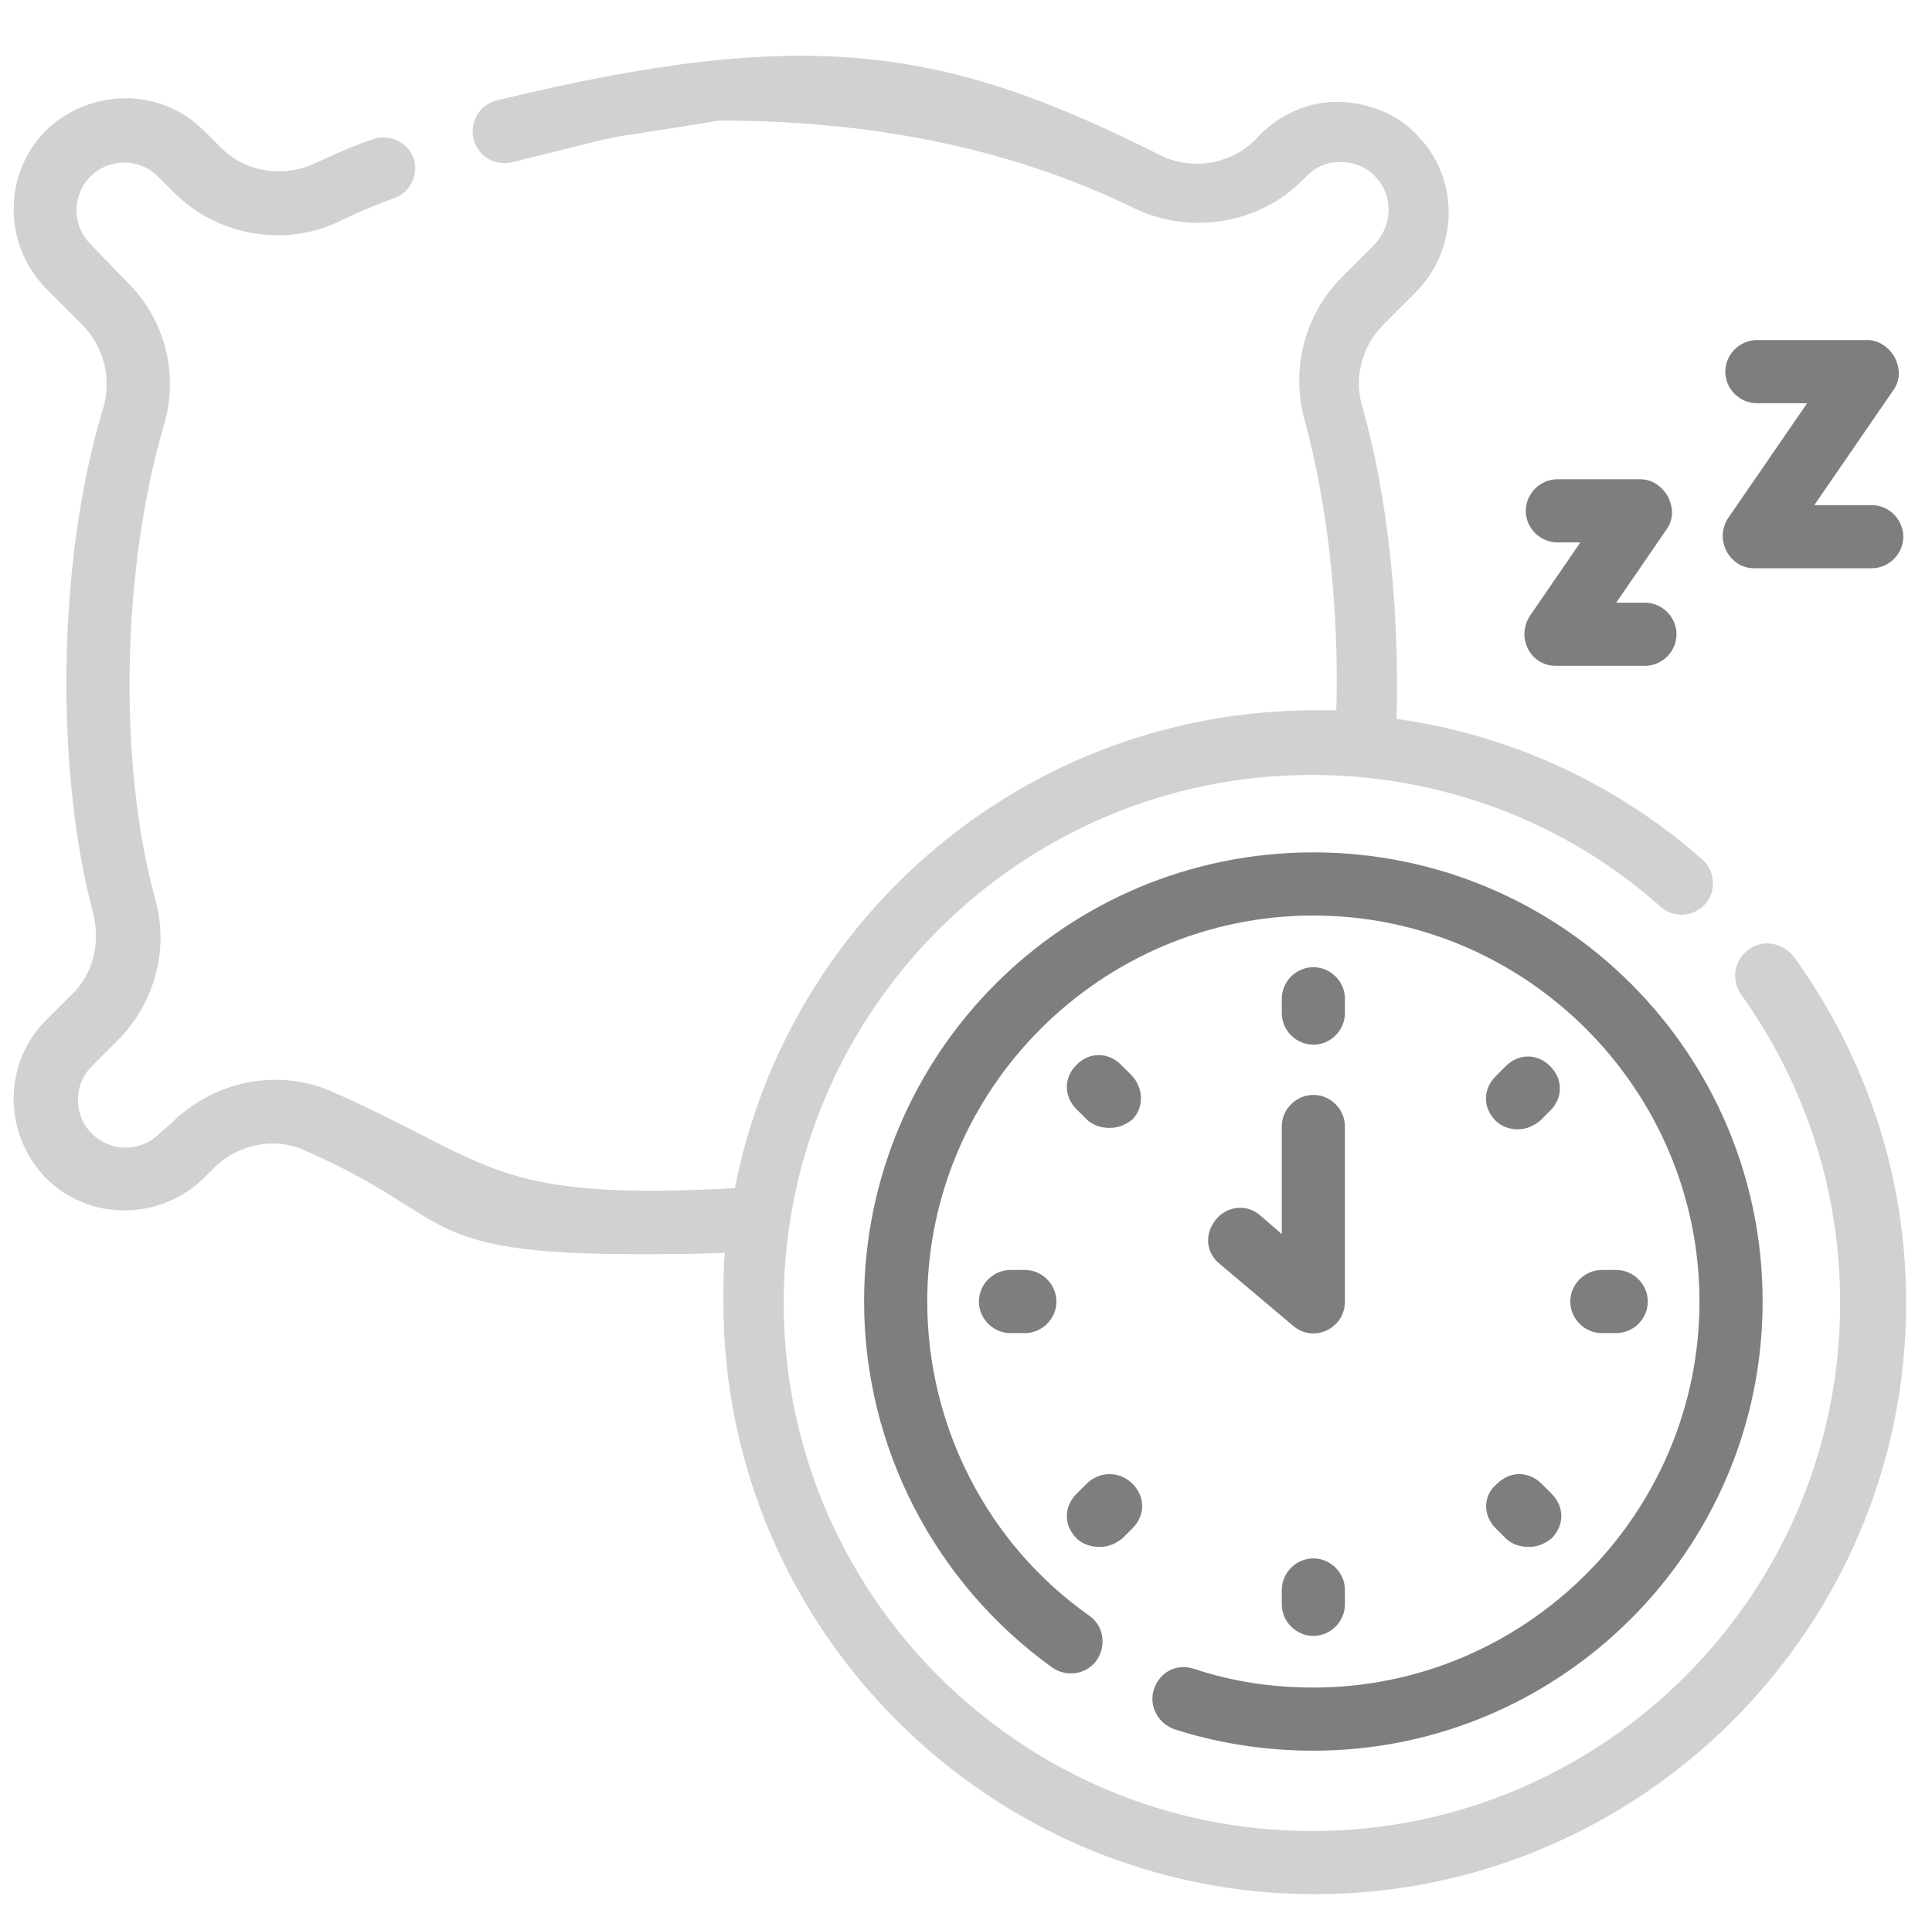 <?xml version="1.0" encoding="utf-8"?>
<!-- Generator: Adobe Illustrator 22.1.0, SVG Export Plug-In . SVG Version: 6.00 Build 0)  -->
<svg version="1.1" id="Layer_1" xmlns="http://www.w3.org/2000/svg" xmlns:xlink="http://www.w3.org/1999/xlink" x="0px" y="0px"
	 viewBox="0 0 134.6 134" style="enable-background:new 0 0 134.6 134;" xml:space="preserve">
<style type="text/css">
	.st0{fill:#D1D1D1;}
	.st1{fill:#807D7D;}
</style>
<g>
	<path class="st0" d="M-145.8,31.7c-1.1,0.1-1.9,1-1.9,2c0.1,1,1,1.8,2.1,1.8c1.1-0.1,1.9-1,1.9-2
		C-143.8,32.4-144.7,31.6-145.8,31.7L-145.8,31.7z"/>
	<path class="st0" d="M-194.3,93.5c-1,0.5-1.4,1.6-0.9,2.5c0.5,0.9,1.7,1.3,2.7,0.9c1-0.5,1.4-1.6,0.9-2.5
		C-192.1,93.5-193.3,93.1-194.3,93.5z"/>
	<path class="st0" d="M-148.9,26.1c0.2,0.9,1,1.4,1.9,1.4c1.2,0,2.2-1.3,1.9-2.4c-0.3-1-1.4-1.6-2.4-1.4
		C-148.6,24-149.2,25.1-148.9,26.1z"/>
	<path class="st0" d="M-154.8,13.3c1.6,0,2.6-2,1.5-3.2c-1.8-1.8-4.7,0.6-3,2.5C-155.9,13.1-155.4,13.3-154.8,13.3L-154.8,13.3z"/>
	<path class="st0" d="M-180.3,88.1c0.9,0.9,1.8,1,2.8,0.5c0.9-0.6,1.1-1.8,0.5-2.6c-0.6-0.9-1.9-1.1-2.8-0.5h0
		C-180.8,86.1-181,87.3-180.3,88.1L-180.3,88.1z"/>
	<path class="st0" d="M-186.9,89.8c-1,0.5-1.3,1.7-0.7,2.6c0.5,0.9,1.8,1.2,2.7,0.7c1-0.5,1.3-1.7,0.7-2.6
		C-184.7,89.5-185.9,89.2-186.9,89.8L-186.9,89.8z"/>
	<path class="st0" d="M-167,75.4c-0.8,0.7-0.8,1.9,0,2.7c0.9,0.7,1.9,0.7,2.8,0c0.8-0.7,0.8-1.9,0-2.7
		C-165,74.6-166.3,74.6-167,75.4L-167,75.4z"/>
	<path class="st0" d="M-173.2,80.7c-0.8,0.7-1,1.9-0.3,2.7c0.9,0.8,1.8,0.9,2.8,0.2c0.8-0.7,1-1.9,0.3-2.7
		C-171.1,80.1-172.4,80-173.2,80.7z"/>
	<path class="st0" d="M-225,3c1,0,2-1,2-2c-0.2-2.5-4-2.3-4,0.2C-226.9,2.2-226,3-225,3L-225,3z"/>
	<path class="st0" d="M-150,20c1.4,0,2.4-1.6,1.8-2.8c-0.5-0.9-1.7-1.3-2.7-0.8c-1,0.5-1.4,1.6-0.9,2.5C-151.5,19.6-150.8,20-150,20
		L-150,20z"/>
	<path class="st0" d="M-169.6,4.4c1,0.3,2.2-0.3,2.5-1.2c0.3-1-0.2-2.1-1.3-2.4c-1-0.3-2.2,0.2-2.5,1.2
		C-171.2,3-170.6,4.1-169.6,4.4z"/>
	<path class="st0" d="M-162.4,7.7c0.9,0.5,2.1,0.5,2.8-0.5c0.6-0.9,0.3-2-0.6-2.6c-0.9-0.6-2.2-0.3-2.8,0.5
		C-163.5,6-163.3,7.1-162.4,7.7z"/>
	<path class="st0" d="M-177.4,3c1.1,0.1,2.1-0.7,2.1-1.8c0.1-1-0.8-1.9-1.9-2c-1.1-0.1-2,0.7-2.1,1.8C-179.3,2.1-178.5,3-177.4,3z"
		/>
	<path class="st0" d="M-209.2,5.9c0.9,0.4,2.2,0,2.7-0.9c0.5-0.9,0-2.1-1-2.5c-1-0.4-2.2,0-2.7,0.9C-210.7,4.3-210.2,5.5-209.2,5.9z
		"/>
	<path class="st0" d="M-216.9,3.5c1,0.2,2.2-0.6,2.3-1.5c0.2-1-0.5-2-1.6-2.2c-1.1-0.2-2.1,0.5-2.4,1.5
		C-218.7,2.3-217.9,3.3-216.9,3.5L-216.9,3.5z"/>
	<path class="st0" d="M-185.8,3.5c1.1,0,2.2-1.2,2-2.2c-0.2-1-1.3-1.7-2.3-1.5c-1.1,0.2-1.8,1.2-1.6,2.2
		C-187.6,2.9-186.7,3.5-185.8,3.5L-185.8,3.5z"/>
	<path class="st0" d="M-201.2,10.2c1.5,0,2.5-1.9,1.6-3.1c-0.7-0.8-1.9-1-2.8-0.3c-0.9,0.6-1,1.8-0.3,2.7
		C-202.3,9.9-201.7,10.2-201.2,10.2L-201.2,10.2z"/>
	<path class="st0" d="M-193.9,6c0.6-0.4,0.8-0.4,0.8-0.2c1-0.4,1.5-1.6,1-2.5c-0.5-1-1.6-1.4-2.6-0.9C-196.7,3.2-195.9,6-193.9,6z"
		/>
	<path class="st0" d="M-233.3,4.4c1.2,0,2.3-1.3,1.9-2.5c-0.3-1-1.5-1.5-2.5-1.2c-1.1,0.3-1.6,1.4-1.3,2.4
		C-235,3.9-234.2,4.4-233.3,4.4z"/>
	<path class="st0" d="M-256.4,43.2c1.1-0.1,1.9-1.1,1.7-2.1c-0.1-1-1.1-1.8-2.2-1.6c-1.1,0.1-1.9,1.1-1.7,2.1c0,0,0,0,0,0
		C-258.5,42.6-257.4,43.3-256.4,43.2L-256.4,43.2z"/>
	<path class="st0" d="M-253.3,19.5c1,0.5,2.1,0.1,2.7-0.8c0.5-0.9,0.1-2.1-0.8-2.6c-1-0.5-2.2-0.1-2.7,0.8
		C-254.6,17.8-254.3,19-253.3,19.5z"/>
	<path class="st0" d="M-257,35.2c1,0.1,2.1-0.8,2.1-1.8c0.1-1-0.8-1.9-1.9-2C-259.4,31.3-259.6,34.9-257,35.2z"/>
	<path class="st0" d="M-249.9,56c-0.5-1-1.6-1.4-2.6-0.9c-1,0.4-1.4,1.6-1,2.5c0.3,0.7,1.1,1.1,1.8,1.1
		C-250.4,58.6-249.4,57.1-249.9,56z"/>
	<path class="st0" d="M-256,27.1c1,0.3,2.2-0.4,2.5-1.3c0.3-1-0.3-2-1.4-2.3c-1.1-0.3-2.2,0.3-2.5,1.3
		C-257.7,25.8-257.1,26.9-256,27.1z"/>
	<path class="st0" d="M-252.9,48.7L-252.9,48.7c-0.3-1-1.4-1.6-2.5-1.3c-1.1,0.3-1.7,1.4-1.3,2.4c0.3,0.8,1.1,1.3,1.9,1.3
		C-253.6,51.1-252.5,49.8-252.9,48.7z"/>
	<path class="st0" d="M-147.3,47.7c-1.1-0.3-2.2,0.2-2.5,1.2c-0.3,1,0.3,2.1,1.3,2.4c1,0.3,2.2-0.3,2.5-1.3
		C-145.6,49-146.2,48-147.3,47.7z"/>
	<path class="st0" d="M-145.7,39.7c-1.1-0.1-2.1,0.6-2.2,1.6c-0.1,1,0.6,2,1.7,2.1c1,0.1,2.1-0.7,2.2-1.6
		C-143.9,40.8-144.6,39.9-145.7,39.7z"/>
	<path class="st0" d="M-158.7,69.2c-0.9-0.7-2.1-0.5-2.8,0.3c-0.7,0.8-0.6,2,0.3,2.7c1,0.6,1.9,0.5,2.8-0.3
		C-157.7,71.1-157.8,69.9-158.7,69.2z"/>
	<path class="st0" d="M-203.3,97.2c0,1,0.9,1.9,2,1.9c2.6-0.1,2.6-3.7,0-3.8C-202.4,95.3-203.3,96.2-203.3,97.2z"/>
	<path class="st0" d="M-150.1,55.3c-1-0.4-2.2,0-2.7,0.9c-0.5,0.9,0,2.1,1,2.5c0.9,0.4,2.2,0,2.7-0.9
		C-148.7,56.9-149.1,55.7-150.1,55.3z"/>
	<path class="st0" d="M-153.9,62.5c-0.9-0.6-2.2-0.3-2.8,0.6h0c-0.6,0.9-0.3,2.1,0.6,2.6c0.9,0.5,2.2,0.2,2.8-0.6
		C-152.7,64.2-153,63.1-153.9,62.5z"/>
	<path class="st0" d="M-218.6,90.3c-0.6,0.9-0.2,2.1,0.7,2.6c0.9,0.5,2.2,0.2,2.7-0.7c0.6-0.9,0.2-2.1-0.7-2.6
		C-216.9,89.1-218.1,89.4-218.6,90.3L-218.6,90.3z"/>
	<path class="st0" d="M-225.7,85.8c-0.6,0.9-0.4,2,0.5,2.6c1,0.6,1.9,0.4,2.8-0.5c0.6-0.9,0.4-2-0.5-2.6
		C-223.8,84.7-225.1,84.9-225.7,85.8z"/>
	<path class="st0" d="M-211.2,94.3c-0.5,0.9-0.1,2.1,0.9,2.5c0.9,0.4,2.2,0,2.7-0.8c0.5-0.9,0.1-2.1-0.9-2.5
		C-209.5,92.9-210.7,93.3-211.2,94.3z"/>
	<path class="st0" d="M-232.4,80.7c-0.7,0.8-0.6,2,0.2,2.7c1,0.7,1.9,0.6,2.8-0.2c0.7-0.8,0.6-2-0.2-2.7
		C-230.4,79.8-231.7,79.9-232.4,80.7z"/>
	<path class="st0" d="M-244,69c-0.9,0.7-1,1.8-0.3,2.7c0.9,0.8,1.8,0.9,2.8,0.3c0.9-0.7,1-1.8,0.3-2.7
		C-241.9,68.5-243.2,68.3-244,69z"/>
	<path class="st0" d="M-247.7,65.8c1.4,0,2.5-1.7,1.7-2.9c-0.6-0.9-1.8-1.2-2.8-0.6c-0.9,0.6-1.2,1.7-0.6,2.6
		C-249,65.4-248.4,65.8-247.7,65.8z"/>
	<path class="st0" d="M-237.1,78.4c0.5,0,1-0.2,1.4-0.5c0.8-0.7,0.8-1.9,0-2.7c-0.8-0.7-2-0.8-2.8,0
		C-239.8,76.3-238.9,78.4-237.1,78.4L-237.1,78.4z"/>
	<path class="st0" d="M-241,7.9c1.5,0,2.5-1.7,1.7-2.9c-0.6-0.9-1.8-1.1-2.8-0.6c-0.9,0.6-1.2,1.7-0.6,2.6
		C-242.3,7.6-241.7,7.9-241,7.9z"/>
	<path class="st0" d="M-248.8,12.6c1,0.7,1.9,0.6,2.8-0.1c0.7-0.8,0.7-2-0.1-2.7c-0.8-0.7-2.1-0.6-2.8,0.1
		C-249.7,10.7-249.7,11.9-248.8,12.6z"/>
	<path class="st1" d="M-239.4,16.5c-0.8-0.7-2.1-0.6-2.8,0.2c-14.1,16.2-4.7,40.3,10.5,54.4c7.1,6.8,16,12.8,26.5,17.7
		c2.5,1.2,5.2,1.2,7.8,0c10.5-4.9,19.4-10.8,26.5-17.7c16.4-15.3,27.1-43.7,5-59c-5.9-3.6-13.1-4.6-20.2-2.8
		c-6.2,1.5-11.6,5-15.2,9.7c-6.9-8.9-19.8-12.9-30.8-9c-2.4,0.9-1,4.4,1.4,3.6c10.2-3.6,22.3,0.8,27.6,9.9c0.7,1.3,2.8,1.3,3.5,0
		c3-5.1,8.3-8.9,14.5-10.4c6-1.5,12.1-0.6,17,2.4c7,4.2,13,14.7,9.7,27.8c-2.3,9.2-7.5,17.7-15.4,25.3c-1.3,1.3-2.7,2.5-4.1,3.7
		c-2.5-2.8-5.5-5.2-8.9-7c3.9-4.3,4.9-9.3,4.6-14.8c-0.3-10.1-8.9-18-19.3-17.7c-4.8,0.1-9.4,1.8-12.9,4.8c-3.8,3.4-6,8-6.1,13.4
		c-0.2,5.3,0.8,10.2,4.6,14.3c-3.4,1.8-6.4,4.1-8.9,7c-1.4-1.2-2.8-2.4-4.1-3.7c-13.7-12.8-22.9-34.5-10.3-49.3
		C-238.4,18.4-238.5,17.2-239.4,16.5L-239.4,16.5z M-201.4,36.4c7.3-0.1,14.8,4.7,15.3,14.1c-5.2,0.3-10.4-0.9-13.5-5.2
		c-0.8-1.1-2.5-1-3.3,0c-2.9,4-8.4,6.1-13.5,5.2C-215.9,41.4-208.6,36.5-201.4,36.4L-201.4,36.4z M-216.1,54.5
		c5.4,0.6,11-1.3,14.8-5c3.9,3.8,9.7,5.8,15.2,5c-0.3,3.2-1.7,6.3-4.1,8.8c-6.1,6.3-16.2,6.3-22.2,0c-2.4-2.5-3.8-5.6-4.1-8.8
		C-216.3,54.4-216.2,54.4-216.1,54.5L-216.1,54.5z M-221.6,74.6c2.4-2.8,5.4-5,8.8-6.6c6.8,5,16.3,5,23.1,0c3.4,1.6,6.4,3.8,8.8,6.6
		c-5.3,4-11.3,7.6-18,10.7c-1.7,0.8-3.1,0.8-4.8,0C-210.3,82.2-216.4,78.6-221.6,74.6L-221.6,74.6z"/>
	<path class="st0" d="M-164.5,103.6c-2.6-2.4-6.8-3.1-9.8,0.2c-3.7,3.8-8.6,6.7-14,8.5c0.9-4.8-3.1-9.4-8.1-8.5
		c-4.8,0.8-11.4,1-15.9-3c-4.4-3.9-11.3-3.2-15.1,1.1h-5.4c-2.5-10.1-17.1-8.6-17.4,1.9v17.5c0.3,10.6,15,12,17.4,1.8h6.2
		c14.6,6.2,32.8,7.1,47.2,1c2.4-1,0.8-4.7-1.6-3.7c-6.6,2.8-14.3,4.1-22.3,3.8c-7.6-0.3-15.3-2-22.2-4.9c-0.2-0.1-0.5-0.2-0.8-0.2
		h-6.5v-13.3h6.2c0.6,0,1.2-0.3,1.6-0.8c2.3-3.1,6.9-4,9.9-1.3c4.5,4,11.2,5.4,19.3,3.9c4.6-0.8,4.7,5.6,0.8,6.1
		c-5.1,0.7-10.4,0.7-15.6-0.4c-1.1-0.2-2.1,0.5-2.4,1.5c-0.2,1.1,0.5,2.1,1.5,2.4c6.8,1.5,14.3,1.3,21.2-0.4
		c7.5-1.9,13.9-5.5,18.7-10.4c1.9-2,4-0.2,4.2,0c0.2,0.2,2.2,2.2,0.3,4.2c-1.5,1.6-3.1,3.1-4.8,4.4c-2.1,1.6,0.4,4.7,2.4,3.2
		c1.9-1.5,3.7-3.1,5.3-4.8C-161,110.1-161.9,106-164.5,103.6L-164.5,103.6z M-236.7,121.3c0,2.6-2.1,4.8-4.8,4.8s-4.8-2.1-4.8-4.8
		v-17.5c0.3-6.3,9.3-6.3,9.6,0L-236.7,121.3L-236.7,121.3z"/>
</g>
<g>
	<path class="st1" d="M91.5,72.8c1.2,0,2.2-1,2.2-2.2v-1c0-1.2-1-2.2-2.2-2.2s-2.2,1-2.2,2.2v1C89.3,71.8,90.3,72.8,91.5,72.8z"/>
	<path class="st1" d="M105.7,78.7c0.6,0,1.1-0.2,1.6-0.6l0.7-0.7c0.9-0.9,0.9-2.2,0-3.1c-0.9-0.9-2.2-0.9-3.1,0l-0.7,0.7
		c-0.9,0.9-0.9,2.2,0,3.1C104.6,78.5,105.2,78.7,105.7,78.7z"/>
	<path class="st1" d="M112.6,92.9c1.2,0,2.2-1,2.2-2.2c0-1.2-1-2.2-2.2-2.2h-1c-1.2,0-2.2,1-2.2,2.2c0,1.2,1,2.2,2.2,2.2H112.6z"/>
	<path class="st1" d="M70.4,88.5c-1.2,0-2.2,1-2.2,2.2c0,1.2,1,2.2,2.2,2.2h1c1.2,0,2.2-1,2.2-2.2c0-1.2-1-2.2-2.2-2.2H70.4z"/>
	<path class="st1" d="M104.2,106.5l0.7,0.7c0.4,0.4,1,0.6,1.6,0.6s1.1-0.2,1.6-0.6c0.9-0.9,0.9-2.2,0-3.1l-0.7-0.7
		c-0.9-0.9-2.2-0.9-3.1,0C103.3,104.2,103.3,105.6,104.2,106.5L104.2,106.5z"/>
	<path class="st1" d="M89.3,110.8v1c0,1.2,1,2.2,2.2,2.2s2.2-1,2.2-2.2v-1c0-1.2-1-2.2-2.2-2.2S89.3,109.6,89.3,110.8z"/>
	<path class="st1" d="M75.7,103.4l-0.7,0.7c-0.9,0.9-0.9,2.2,0,3.1c0.4,0.4,1,0.6,1.6,0.6c0.6,0,1.1-0.2,1.6-0.6l0.7-0.7
		c0.9-0.9,0.9-2.2,0-3.1C78,102.5,76.6,102.5,75.7,103.4z"/>
	<path class="st1" d="M78.8,74.9l-0.7-0.7c-0.9-0.9-2.2-0.9-3.1,0c-0.9,0.9-0.9,2.2,0,3.1l0.7,0.7c0.4,0.4,1,0.6,1.6,0.6
		c0.6,0,1.1-0.2,1.6-0.6C79.7,77.2,79.7,75.8,78.8,74.9L78.8,74.9z"/>
	<path class="st0" d="M121.8,66.2c-1,0.7-1.2,2.1-0.5,3.1c4.5,6.3,6.9,13.7,6.9,21.5c0,20.3-16.5,36.8-36.8,36.8
		c-20.3,0-36.8-16.5-36.8-36.8s16.5-36.8,36.8-36.8c8.9,0,17.6,3.2,24.3,9.2c0.9,0.8,2.3,0.7,3.1-0.2c0.8-0.9,0.7-2.3-0.2-3.1
		c-6-5.3-13.4-8.7-21.3-9.8c0.2-7.6-0.6-15.5-2.4-21.8c-0.6-2,0-4.2,1.5-5.7l2.2-2.2c3-3,3.1-7.8,0.3-10.8c-1.4-1.6-3.4-2.4-5.5-2.5
		c-3.7-0.1-5.8,2.5-5.9,2.6c-1.8,1.8-4.5,2.2-6.7,1.1C65.9,3.3,56.4,1.7,34.6,7c-1.2,0.3-1.9,1.5-1.6,2.7c0.3,1.2,1.5,1.9,2.7,1.6
		c9.8-2.4,4.1-1.2,14.4-2.9c12.6,0,21.9,2.7,28.9,6.1c3.9,1.9,8.7,1.1,11.7-1.9c0.2-0.1,1-1.4,2.8-1.3c0.9,0,1.8,0.4,2.4,1.1
		c1.2,1.3,1.1,3.4-0.2,4.7l-2.2,2.2c-2.6,2.6-3.6,6.4-2.6,10c1.6,5.9,2.4,13.1,2.2,20.2c-0.5,0-1,0-1.5,0c-20,0-36.7,14.3-40.4,33.3
		c-17,0.9-16.7-1.7-28-6.7c-3.8-1.7-8.3-0.8-11.3,2.2L11.1,79c-1.3,1.3-3.4,1.3-4.7,0c-1.3-1.3-1.3-3.4,0-4.7l1.8-1.8
		c2.6-2.6,3.6-6.4,2.6-9.9c-2.6-9.5-2.3-23,0.6-32.9c1.1-3.6,0.1-7.5-2.6-10.1L6.3,17c-1.3-1.3-1.3-3.4,0-4.7c1.3-1.3,3.4-1.3,4.7,0
		l1.1,1.1c3,3,7.7,3.9,11.6,2c1.2-0.6,2.4-1.1,3.8-1.6c1.1-0.4,1.7-1.7,1.3-2.8s-1.7-1.7-2.8-1.3c-1.5,0.5-2.8,1.1-4.1,1.7
		c-2.2,1-4.9,0.6-6.6-1.2l-1.1-1.1c-3-3-7.9-3-11,0c-3,3-3,7.9,0,11l2.5,2.5c1.5,1.5,2.1,3.7,1.5,5.8C4,38.9,3.8,53.5,6.5,63.7
		c0.5,2,0,4.2-1.5,5.6l-1.8,1.8c-3,3-3,7.9,0,11c3,3,7.9,3,11,0l0.7-0.7c1.7-1.7,4.3-2.2,6.4-1.2c10.5,4.6,7.5,7.2,23.1,7.2
		c2,0,4.1,0,6.1-0.1c-0.1,1.1-0.1,2.3-0.1,3.5c0,22.7,18.5,41.2,41.2,41.2s41.2-18.5,41.2-41.2c0-8.7-2.7-17-7.8-24.1
		C124.2,65.7,122.8,65.4,121.8,66.2L121.8,66.2z"/>
	<path class="st1" d="M89.3,86l-1.5-1.3c-0.9-0.8-2.3-0.7-3.1,0.3C83.9,86,84,87.3,85,88.1l5.1,4.3c1.4,1.2,3.6,0.2,3.6-1.7V78.5
		c0-1.2-1-2.2-2.2-2.2s-2.2,1-2.2,2.2L89.3,86L89.3,86z"/>
	<path class="st1" d="M108.4,46.4h6.2c1.2,0,2.2-1,2.2-2.2c0-1.2-1-2.2-2.2-2.2h-2l3.5-5.1c0.5-0.7,0.5-1.5,0.1-2.3
		c-0.4-0.7-1.1-1.2-1.9-1.2h-5.8c-1.2,0-2.2,1-2.2,2.2c0,1.2,1,2.2,2.2,2.2h1.6l-3.5,5.1C105.6,44.4,106.6,46.4,108.4,46.4
		L108.4,46.4z"/>
	<path class="st1" d="M122.2,39.6h8.2c1.2,0,2.2-1,2.2-2.2c0-1.2-1-2.2-2.2-2.2h-4l5.5-8c0.5-0.7,0.5-1.5,0.1-2.3
		c-0.4-0.7-1.1-1.2-1.9-1.2h-7.7c-1.2,0-2.2,1-2.2,2.2c0,1.2,1,2.2,2.2,2.2h3.5l-5.5,8C119.4,37.6,120.5,39.6,122.2,39.6z"/>
	<path class="st1" d="M80.4,117.7c-0.4,1.2,0.3,2.4,1.4,2.8c3.1,1,6.4,1.5,9.7,1.5c17.2,0,31.3-14,31.3-31.3s-14-31.3-31.3-31.3
		s-31.3,14-31.3,31.3c0,10.1,4.9,19.6,13.1,25.5c1,0.7,2.4,0.5,3.1-0.5c0.7-1,0.5-2.4-0.5-3.1c-7.1-5-11.3-13.2-11.3-21.9
		c0-14.8,12.1-26.9,26.9-26.9c14.8,0,26.9,12.1,26.9,26.9s-12.1,26.9-26.9,26.9c-2.8,0-5.6-0.4-8.3-1.3
		C82,115.9,80.8,116.5,80.4,117.7z"/>
</g>
</svg>
